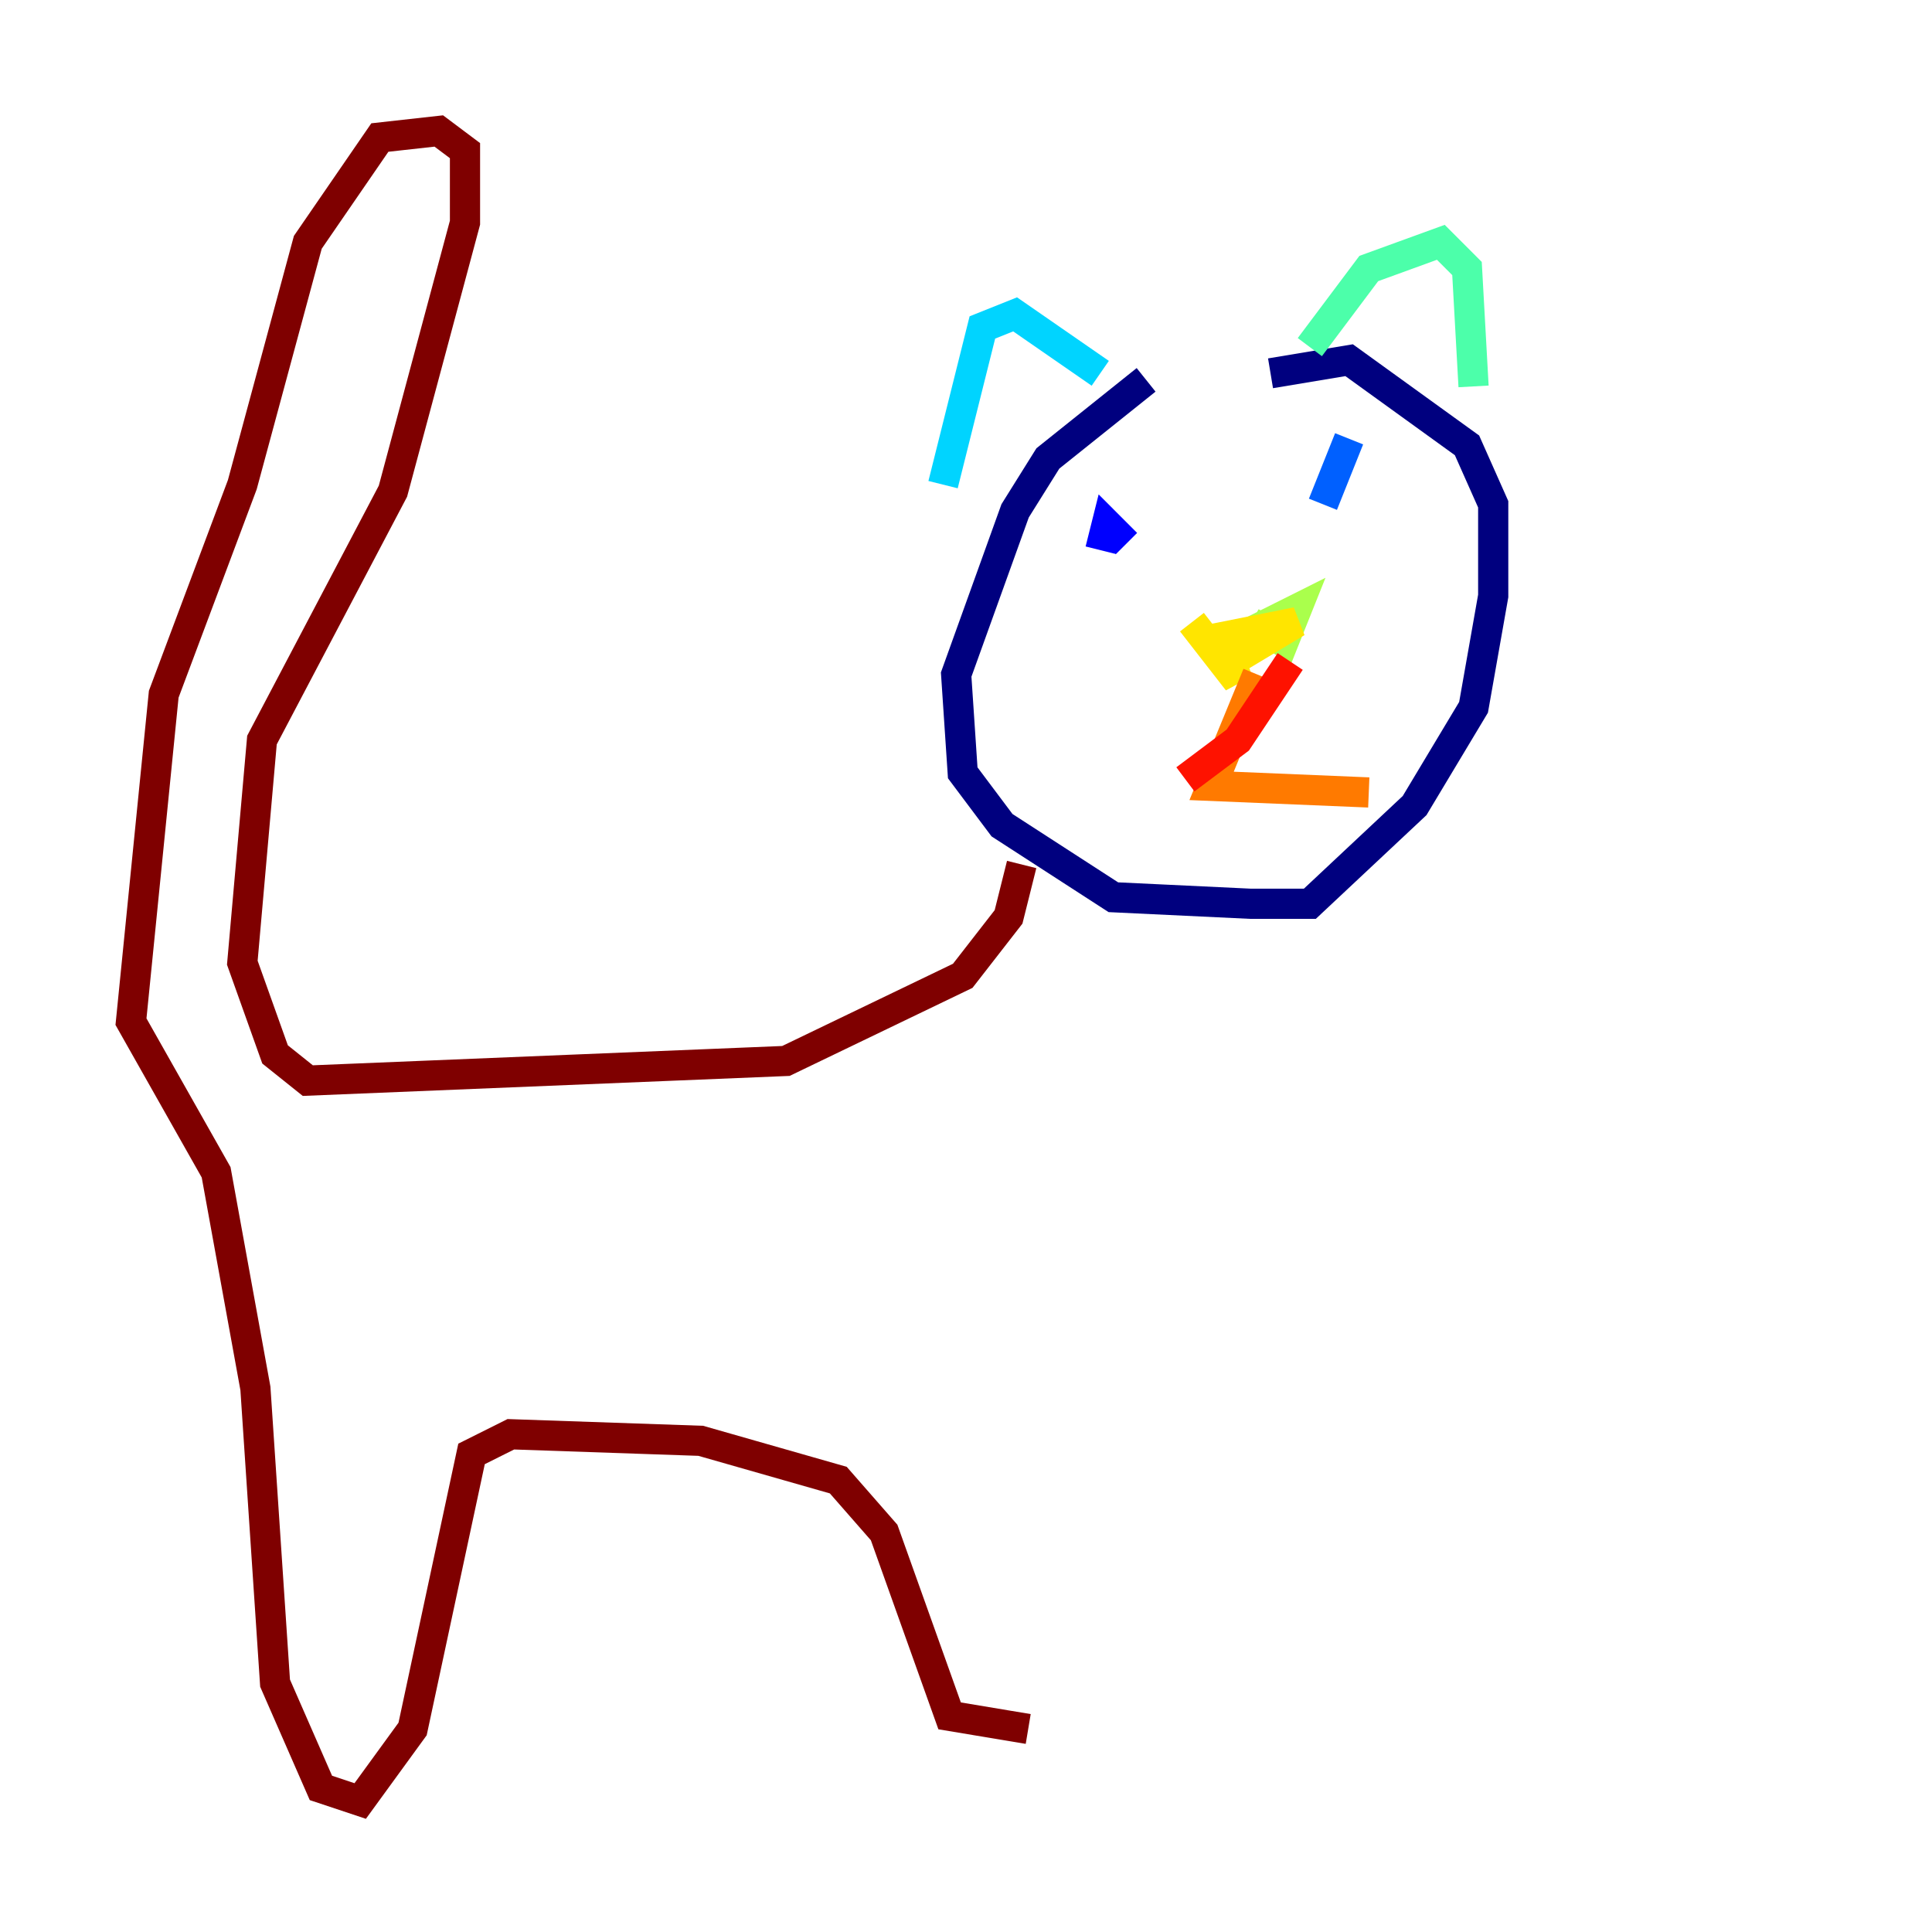 <?xml version="1.0" encoding="utf-8" ?>
<svg baseProfile="tiny" height="128" version="1.2" viewBox="0,0,128,128" width="128" xmlns="http://www.w3.org/2000/svg" xmlns:ev="http://www.w3.org/2001/xml-events" xmlns:xlink="http://www.w3.org/1999/xlink"><defs /><polyline fill="none" points="75.932,25.166 69.424,30.373 67.254,33.844 63.349,44.691 63.783,51.2 66.386,54.671 73.763,59.444 82.875,59.878 86.78,59.878 93.722,53.37 97.627,46.861 98.929,39.485 98.929,33.41 97.193,29.505 89.383,23.864 84.176,24.732" stroke="#00007f" stroke-width="2" /><polyline fill="none" points="72.895,36.447 73.329,34.712 74.63,36.014" stroke="#0000fe" stroke-width="2" /><polyline fill="none" points="89.383,29.071 87.647,33.41" stroke="#0060ff" stroke-width="2" /><polyline fill="none" points="62.481,32.108 65.085,21.695 67.254,20.827 72.895,24.732" stroke="#00d4ff" stroke-width="2" /><polyline fill="none" points="86.78,22.997 90.685,17.79 95.458,16.054 97.193,17.79 97.627,25.6" stroke="#4cffaa" stroke-width="2" /><polyline fill="none" points="82.875,43.824 82.441,42.088 85.912,40.352 85.044,42.522 82.875,41.22" stroke="#aaff4c" stroke-width="2" /><polyline fill="none" points="79.403,42.522 85.912,41.22 81.573,43.824 82.007,45.125 78.969,41.22" stroke="#ffe500" stroke-width="2" /><polyline fill="none" points="83.308,44.691 80.271,52.068 90.685,52.502" stroke="#ff7a00" stroke-width="2" /><polyline fill="none" points="85.478,43.824 82.007,49.031 78.536,51.634" stroke="#fe1200" stroke-width="2" /><polyline fill="none" points="67.688,57.275 66.82,60.746 63.783,64.651 52.068,70.291 20.393,71.593 18.224,69.858 16.054,63.783 17.356,49.031 26.034,32.542 30.807,14.752 30.807,9.98 29.071,8.678 25.166,9.112 20.393,16.054 16.054,32.108 10.848,45.993 8.678,67.688 14.319,77.668 16.922,91.986 18.224,111.512 21.261,118.454 23.864,119.322 27.336,114.549 31.241,96.325 33.844,95.024 46.427,95.458 55.539,98.061 58.576,101.532 62.915,113.681 68.122,114.549" stroke="#7f0000" stroke-width="2" /></svg>